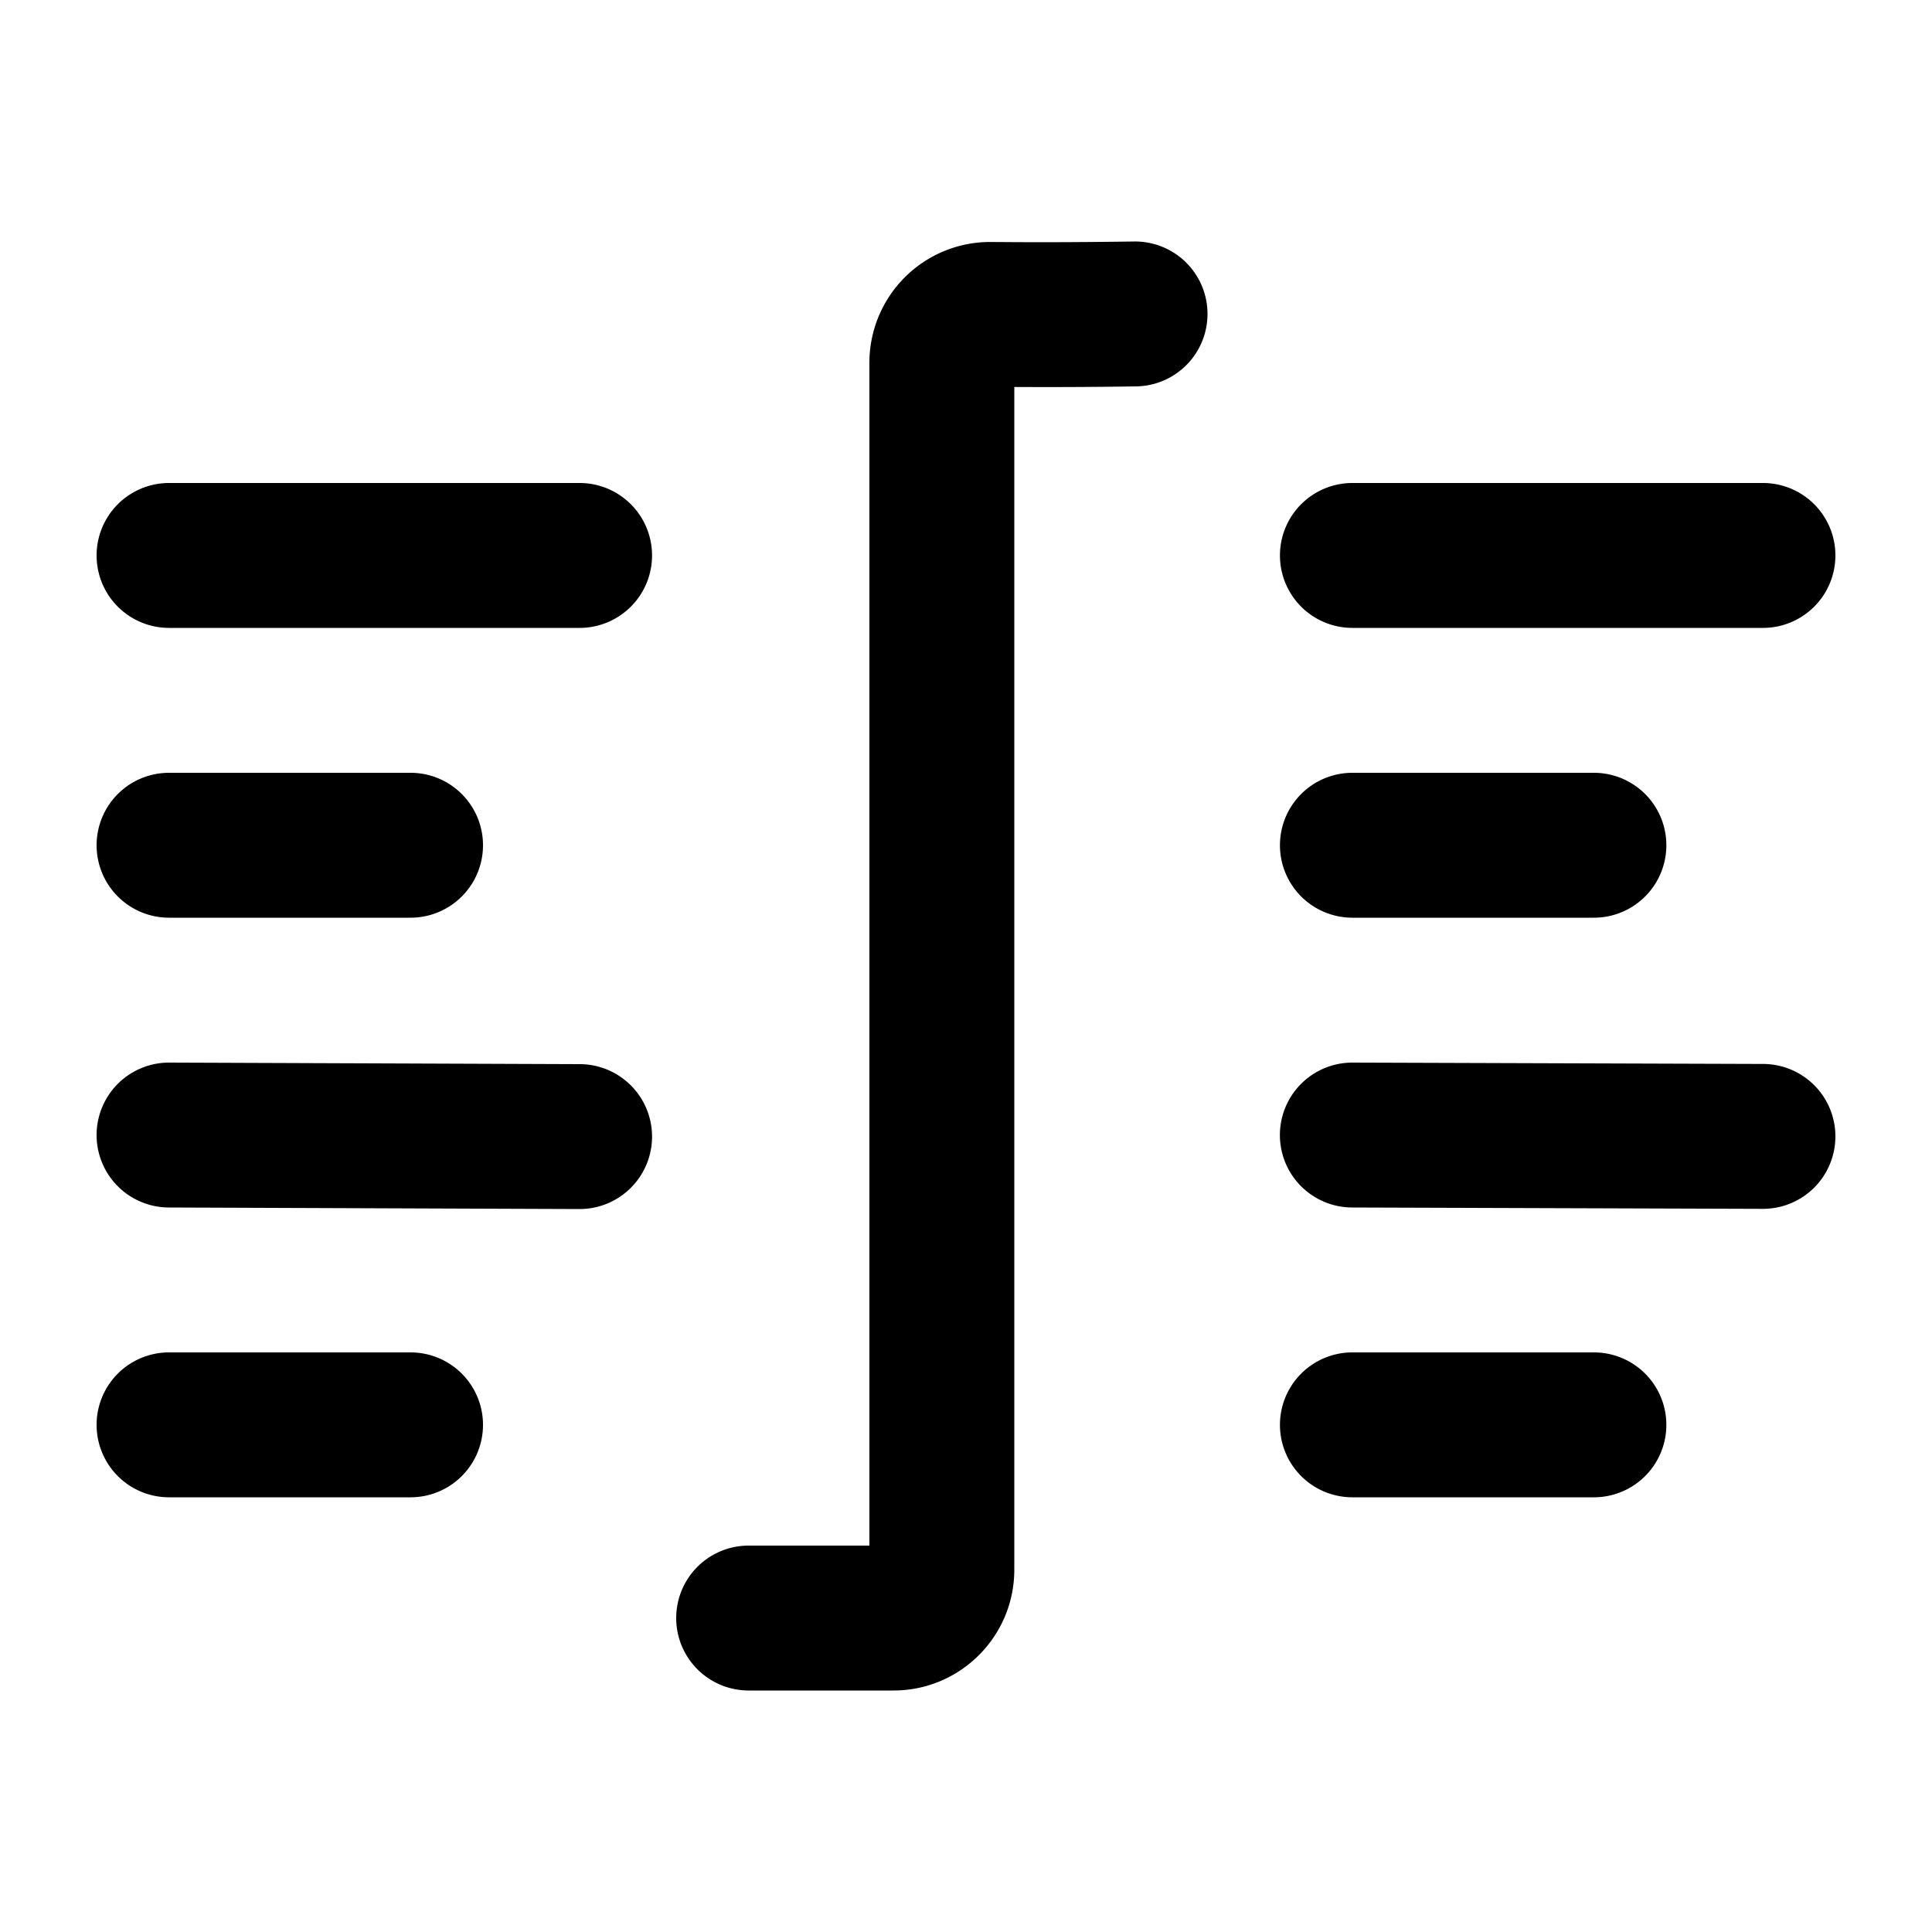<svg xmlns="http://www.w3.org/2000/svg" width="20" height="20" viewBox="0 0 20 20"><path fill="currentColor" fill-rule="evenodd" d="M11.76 4a.75.75 0 00-.02-1.5c-.591.008-.982.009-1.479.005A1.25 1.25 0 009 3.755V16H7.75a.75.75 0 000 1.5h1.5c.69 0 1.25-.56 1.25-1.25V4.006c.398.002.76.001 1.26-.006M1.75 5a.75.75 0 000 1.5H6A.75.75 0 106 5zm.003 6a.75.75 0 00-.006 1.5l4.25.016a.75.75 0 10.006-1.5zM1 8.75A.75.75 0 011.75 8h2.5a.75.75 0 010 1.5h-2.5A.75.75 0 011 8.75M1.75 14a.75.75 0 000 1.5h2.5a.75.75 0 000-1.5zM14 5a.75.75 0 000 1.5h4.25a.75.75 0 000-1.5zm.002 6a.75.75 0 00-.005 1.5l4.25.014a.75.75 0 10.006-1.5zm-.752-2.25A.75.75 0 0114 8h2.5a.75.75 0 010 1.5H14a.75.75 0 01-.75-.75M14 14a.75.75 0 000 1.5h2.5a.75.75 0 000-1.5z" clip-rule="evenodd"/></svg>